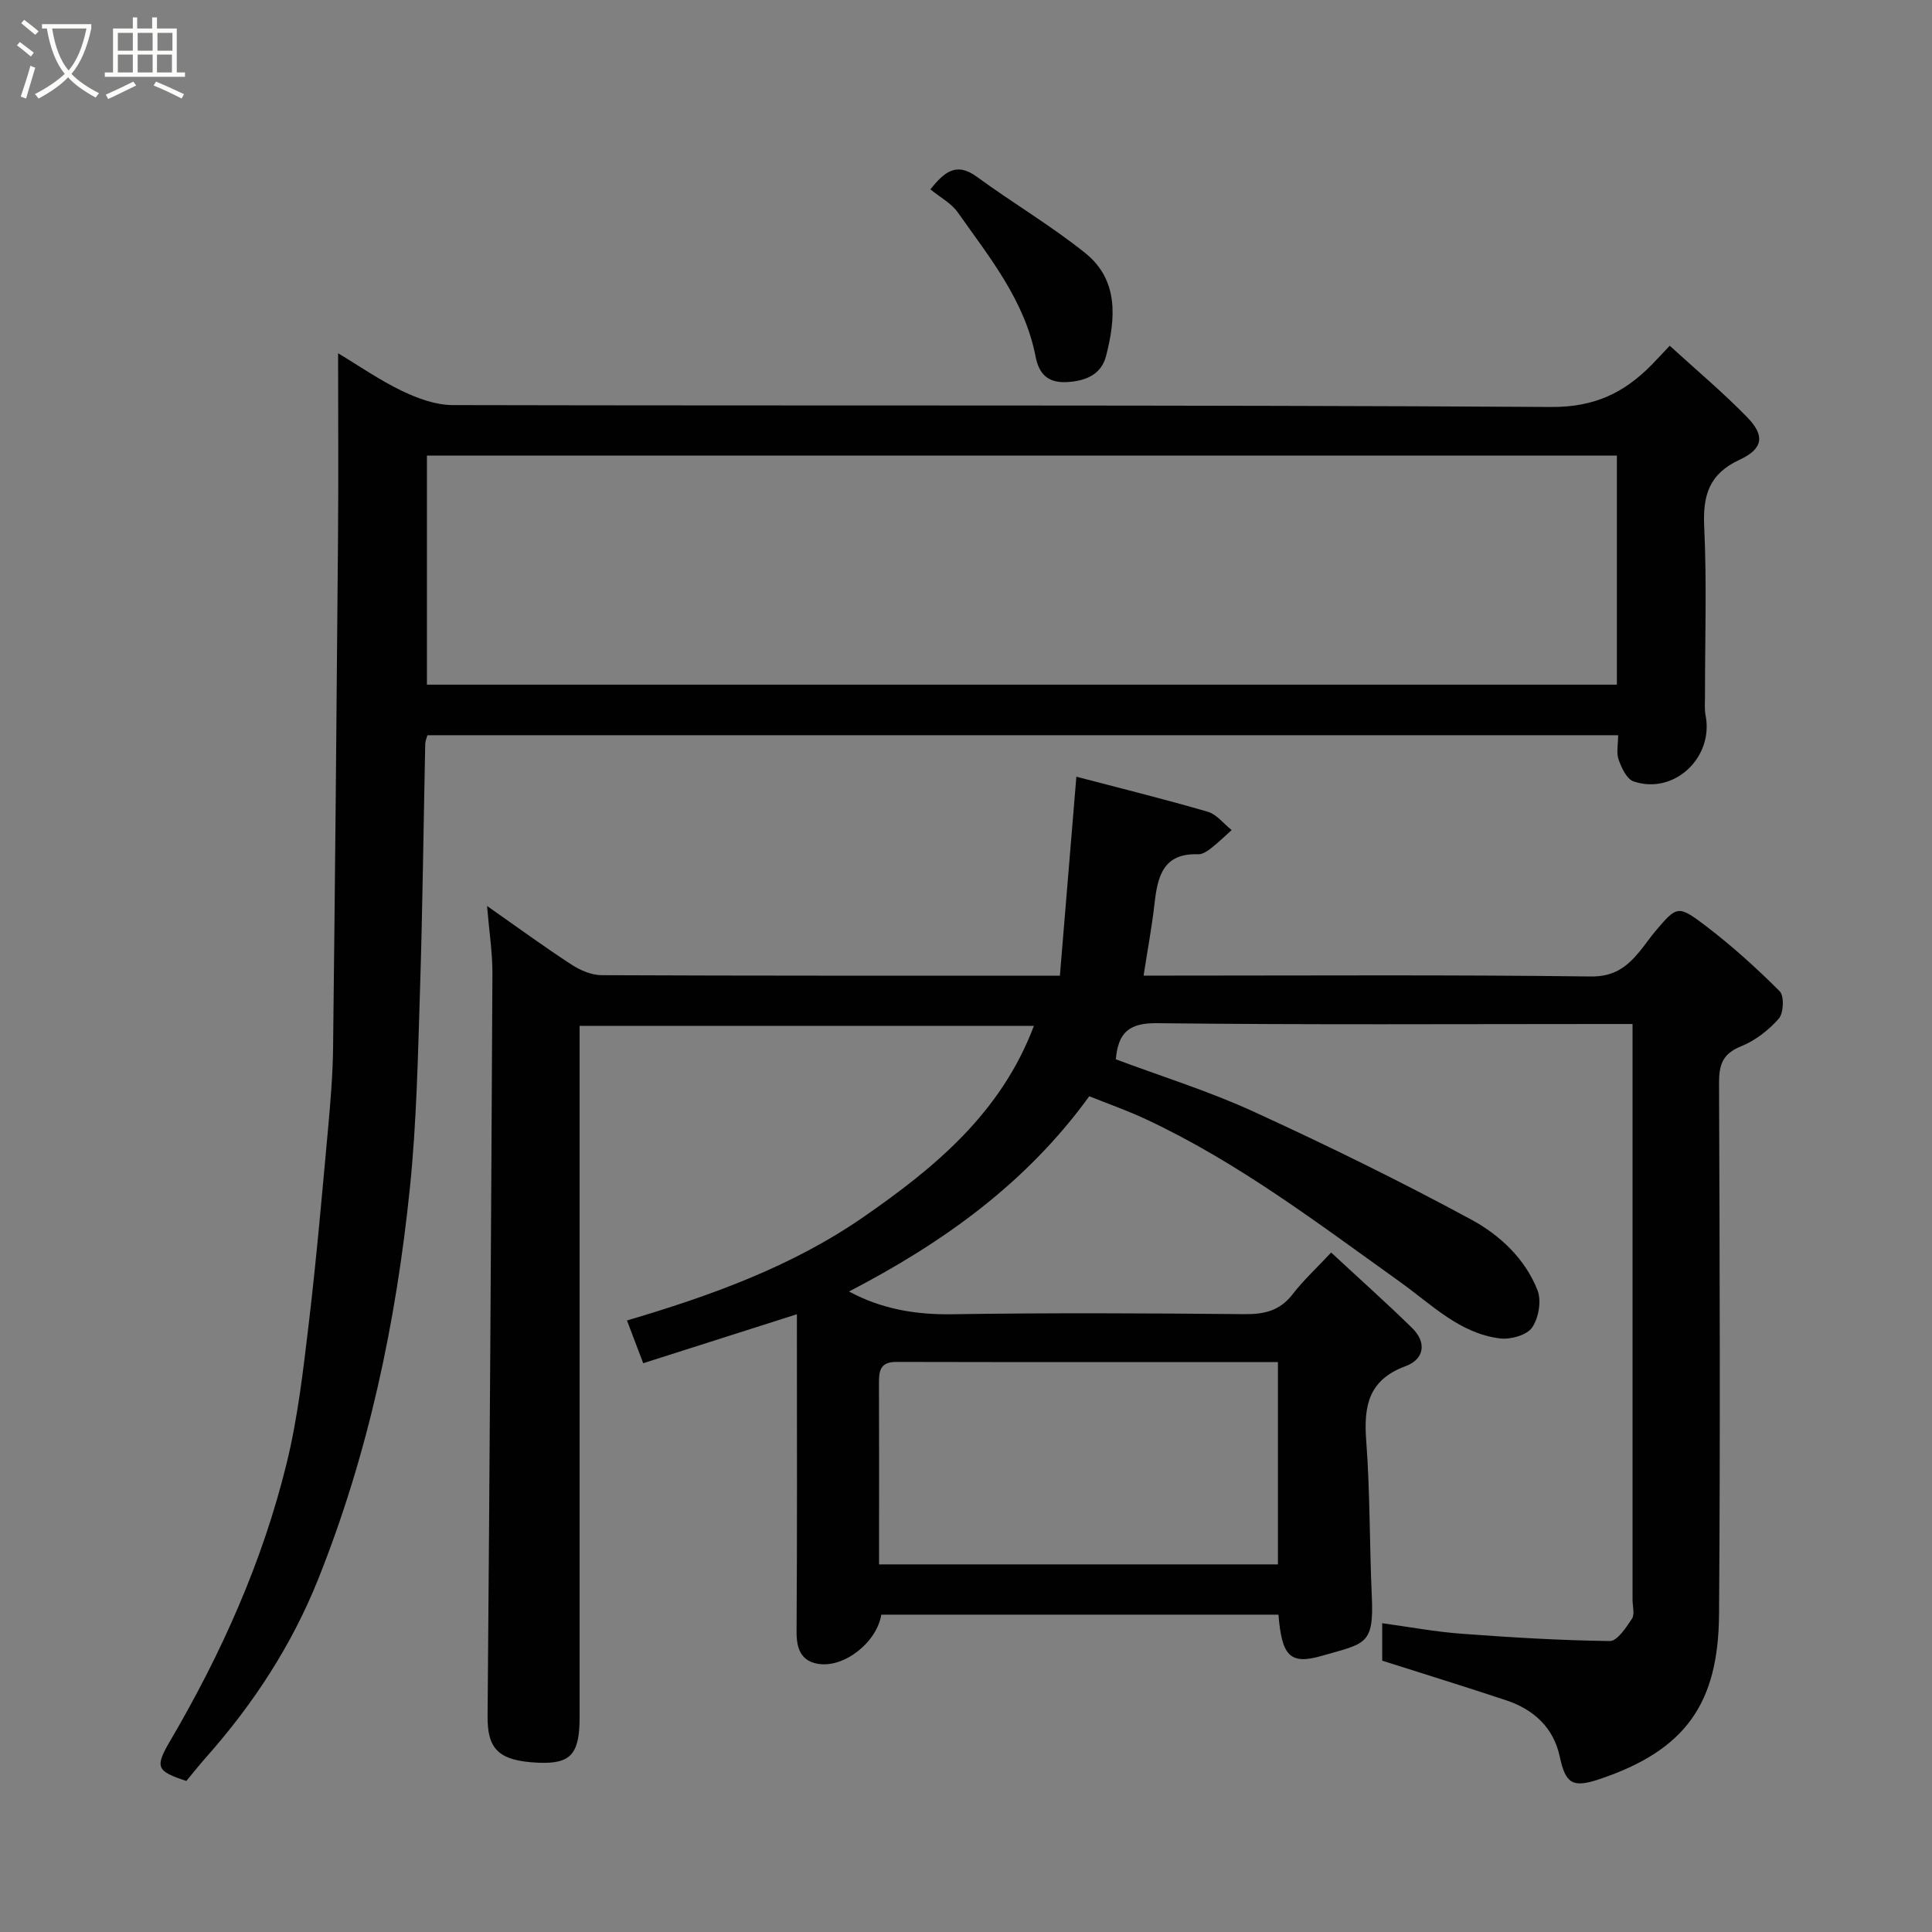 <svg enable-background="new 0 0 400 400" viewBox="0 0 400 400" xmlns="http://www.w3.org/2000/svg"><rect x="0" y="0" width="400" height="400" fill="#808080" stroke="none"/><path d="m6.4 11.7c-1-.8-1.9-1.6-2.9-2.3l.6-.7c.9.7 1.9 1.4 2.9 2.2zm-2.1 8.3c.7-2.1 1.4-4.2 2-6.4.2.1.6.3 1 .4-.7 2.3-1.3 4.4-1.9 6.4zm3-12.8c-1.1-.9-2.1-1.7-2.9-2.4l.6-.7c1 .8 2 1.5 3 2.4zm1.4-1.3v-.9h10.2v.9c-.9 4.2-2.3 7.3-4.1 9.4 1.3 1.4 3.2 2.7 5.7 4-.2.2-.4.5-.7.9-2.5-1.4-4.4-2.7-5.7-4.2-1.4 1.5-3.5 3-6.1 4.4 0 0 0 0-.1-.1-.3-.4-.5-.7-.7-.8 2.7-1.4 4.7-2.8 6.2-4.2-1.8-2.2-3-5.3-3.7-9.4zm9.2 0h-7.1c.6 3.8 1.7 6.7 3.4 8.7 1.7-2 2.9-4.8 3.7-8.7z" fill="#fbfcfa"/><path d="m31.6 3.6h.9v2.3h4.1v9.1h1.7v.9h-16.6v-.9h1.7v-9.1h4.1v-2.3h.9v2.3h3.1v-2.3zm-4 13.3.6.8c-1.9.9-3.8 1.9-5.8 2.8-.2-.3-.3-.6-.5-.9 2-.9 3.9-1.8 5.7-2.7zm-3.2-10.1v3.7h3.1v-3.7zm0 4.5v3.7h3.1v-3.7zm4.1-4.5v3.7h3.1v-3.7zm0 4.5v3.7h3.1v-3.7zm9.1 9.1c-2.1-1.1-4.1-2-5.8-2.7l.5-.8c2.2.9 4.1 1.8 5.8 2.6zm-1.9-13.6h-3.1v3.7h3.1zm-3.2 4.5v3.7h3.1v-3.7z" fill="#fbfcfa"/><g fill="#010101"><path d="m286.17 343.82c0-2.28 0-4.76 0-7.75 5.63.77 11.02 1.78 16.46 2.18 10.2.76 20.43 1.38 30.65 1.51 1.55.02 3.39-2.79 4.6-4.62.61-.93.12-2.6.12-3.93 0-37.66 0-75.32 0-112.98 0-1.82 0-3.64 0-6.22-1.96 0-3.71 0-5.46 0-30.99 0-61.99.19-92.98-.17-5.78-.07-8.05 1.91-8.54 7.48 9.49 3.55 19.27 6.59 28.5 10.82 15.26 6.99 30.36 14.39 45.12 22.38 5.87 3.18 11.14 8.1 13.69 14.63.85 2.18.23 5.77-1.14 7.72-1.1 1.57-4.43 2.5-6.6 2.24-8.36-1.02-14.16-7-20.63-11.63-16.99-12.15-33.64-24.85-52.7-33.75-3.96-1.85-8.1-3.3-11.74-4.76-13.14 18.14-30.47 30.42-49.74 40.42 6.71 3.63 13.77 4.83 21.4 4.71 20.16-.31 40.33-.21 60.49-.02 4.12.04 7.32-.71 9.94-4.11 2.23-2.89 4.95-5.39 7.99-8.65 5.86 5.44 11.43 10.4 16.75 15.61 3.12 3.05 2.51 6.5-1.36 7.93-7.65 2.82-8.67 8.22-8.13 15.4.81 10.73.67 21.53 1.16 32.29.46 10.09-1.37 9.68-10.37 12.28-6.62 1.91-8.26-.02-8.96-8.53-27.4 0-54.82 0-82.23 0-.9 5.69-7.69 11.12-13.14 10.17-3.47-.6-4.43-3.15-4.4-6.64.14-20.5.07-40.99.07-61.49 0-1.32 0-2.64 0-4.24-10.68 3.4-21 6.69-31.82 10.14-1.09-2.88-2.11-5.55-3.36-8.85 17.27-5.1 34.11-11.14 48.93-21.4 14.76-10.22 28.51-21.53 35.32-39.6-31.31 0-62.33 0-94.06 0v5.63 137.48c0 7.6-1.75 9.75-8.56 9.45-8.3-.37-10.55-2.87-10.49-9.66.43-51.26.74-102.52 1-153.78.02-4.25-.66-8.5-1.11-13.94 6.31 4.42 11.77 8.42 17.44 12.11 1.82 1.19 4.15 2.21 6.26 2.22 31.16.14 62.32.1 94.9.1 1.11-13.46 2.23-26.94 3.41-41.19 8.85 2.32 18.08 4.6 27.19 7.25 1.86.54 3.32 2.5 4.96 3.8-1.42 1.27-2.79 2.61-4.29 3.78-.76.59-1.77 1.26-2.64 1.23-7.27-.28-8.4 4.6-9.04 10.22-.55 4.87-1.46 9.69-2.26 14.9h5.58c28.99 0 57.99-.19 86.98.18 4.88.06 7.51-2 10.13-5.17 1.15-1.39 2.15-2.89 3.31-4.26 4.4-5.17 4.62-5.43 10.38-1.05 5.41 4.12 10.5 8.72 15.31 13.53.97.97.83 4.53-.18 5.68-2.1 2.39-4.9 4.56-7.84 5.74-3.79 1.53-4.54 3.8-4.53 7.55.13 36.66.27 73.32 0 109.98-.13 18.38-6.78 28.17-24.83 34.21-5.62 1.88-6.97.81-8.17-4.77-1.29-5.95-5.38-9.67-11.01-11.56-8.42-2.8-16.92-5.42-25.73-8.23zm-21.59-19.93c0-13.87 0-27.69 0-41.89-26.47 0-52.75.03-79.03-.03-3.46-.01-3.58 2.05-3.57 4.6.05 10.83.02 21.65.02 32.48v4.84z"/><path d="m70 73.14c4.27 2.56 8.56 5.55 13.2 7.78 3.25 1.56 6.99 2.94 10.51 2.95 75.83.17 151.66-.07 227.49.39 8.88.05 15.03-2.91 20.73-8.7 1.05-1.07 2.06-2.17 3.77-3.98 5.48 5.01 11.03 9.66 16.06 14.83 3.66 3.76 3.32 6.49-1.57 8.76-6.39 2.97-7.66 7.41-7.35 13.94.55 11.64.15 23.33.16 34.99 0 1.33-.13 2.7.12 3.99 1.73 8.76-6.54 16.54-14.92 13.69-1.4-.48-2.48-2.81-3.08-4.5-.51-1.44-.1-3.21-.1-5.06-82.4 0-164.34 0-246.52 0-.15.55-.44 1.15-.46 1.76-.36 17.1-.55 34.21-1.09 51.3-.43 13.54-.7 27.13-2.08 40.6-2.85 27.83-8.59 55.11-19.03 81.16-5.44 13.59-13.42 25.81-23.18 36.8-1.41 1.59-2.72 3.26-4.08 4.89-6.16-2.03-6.57-2.81-3.36-8.28 10.6-18.08 19.12-37.07 24.11-57.42 2.33-9.48 3.44-19.3 4.6-29.03 1.59-13.37 2.75-26.79 3.98-40.2.51-5.59.98-11.2 1.05-16.8.41-35.1.74-70.2 1.02-105.3.11-12.75.02-25.5.02-38.56zm264.76 21.19c-82.4 0-164.43 0-246.37 0v47.42h246.37c0-15.84 0-31.43 0-47.42z"/><path d="m192.62 39.2c2.87-3.53 5.31-5.76 9.64-2.59 7.37 5.39 15.28 10.06 22.39 15.75 7.03 5.61 6.33 13.64 4.35 21.34-.97 3.78-4.13 5.21-8.17 5.41-4.09.2-5.76-1.91-6.42-5.28-2.26-11.64-9.55-20.55-16.1-29.84-1.32-1.9-3.63-3.11-5.69-4.79z"/></g></svg>